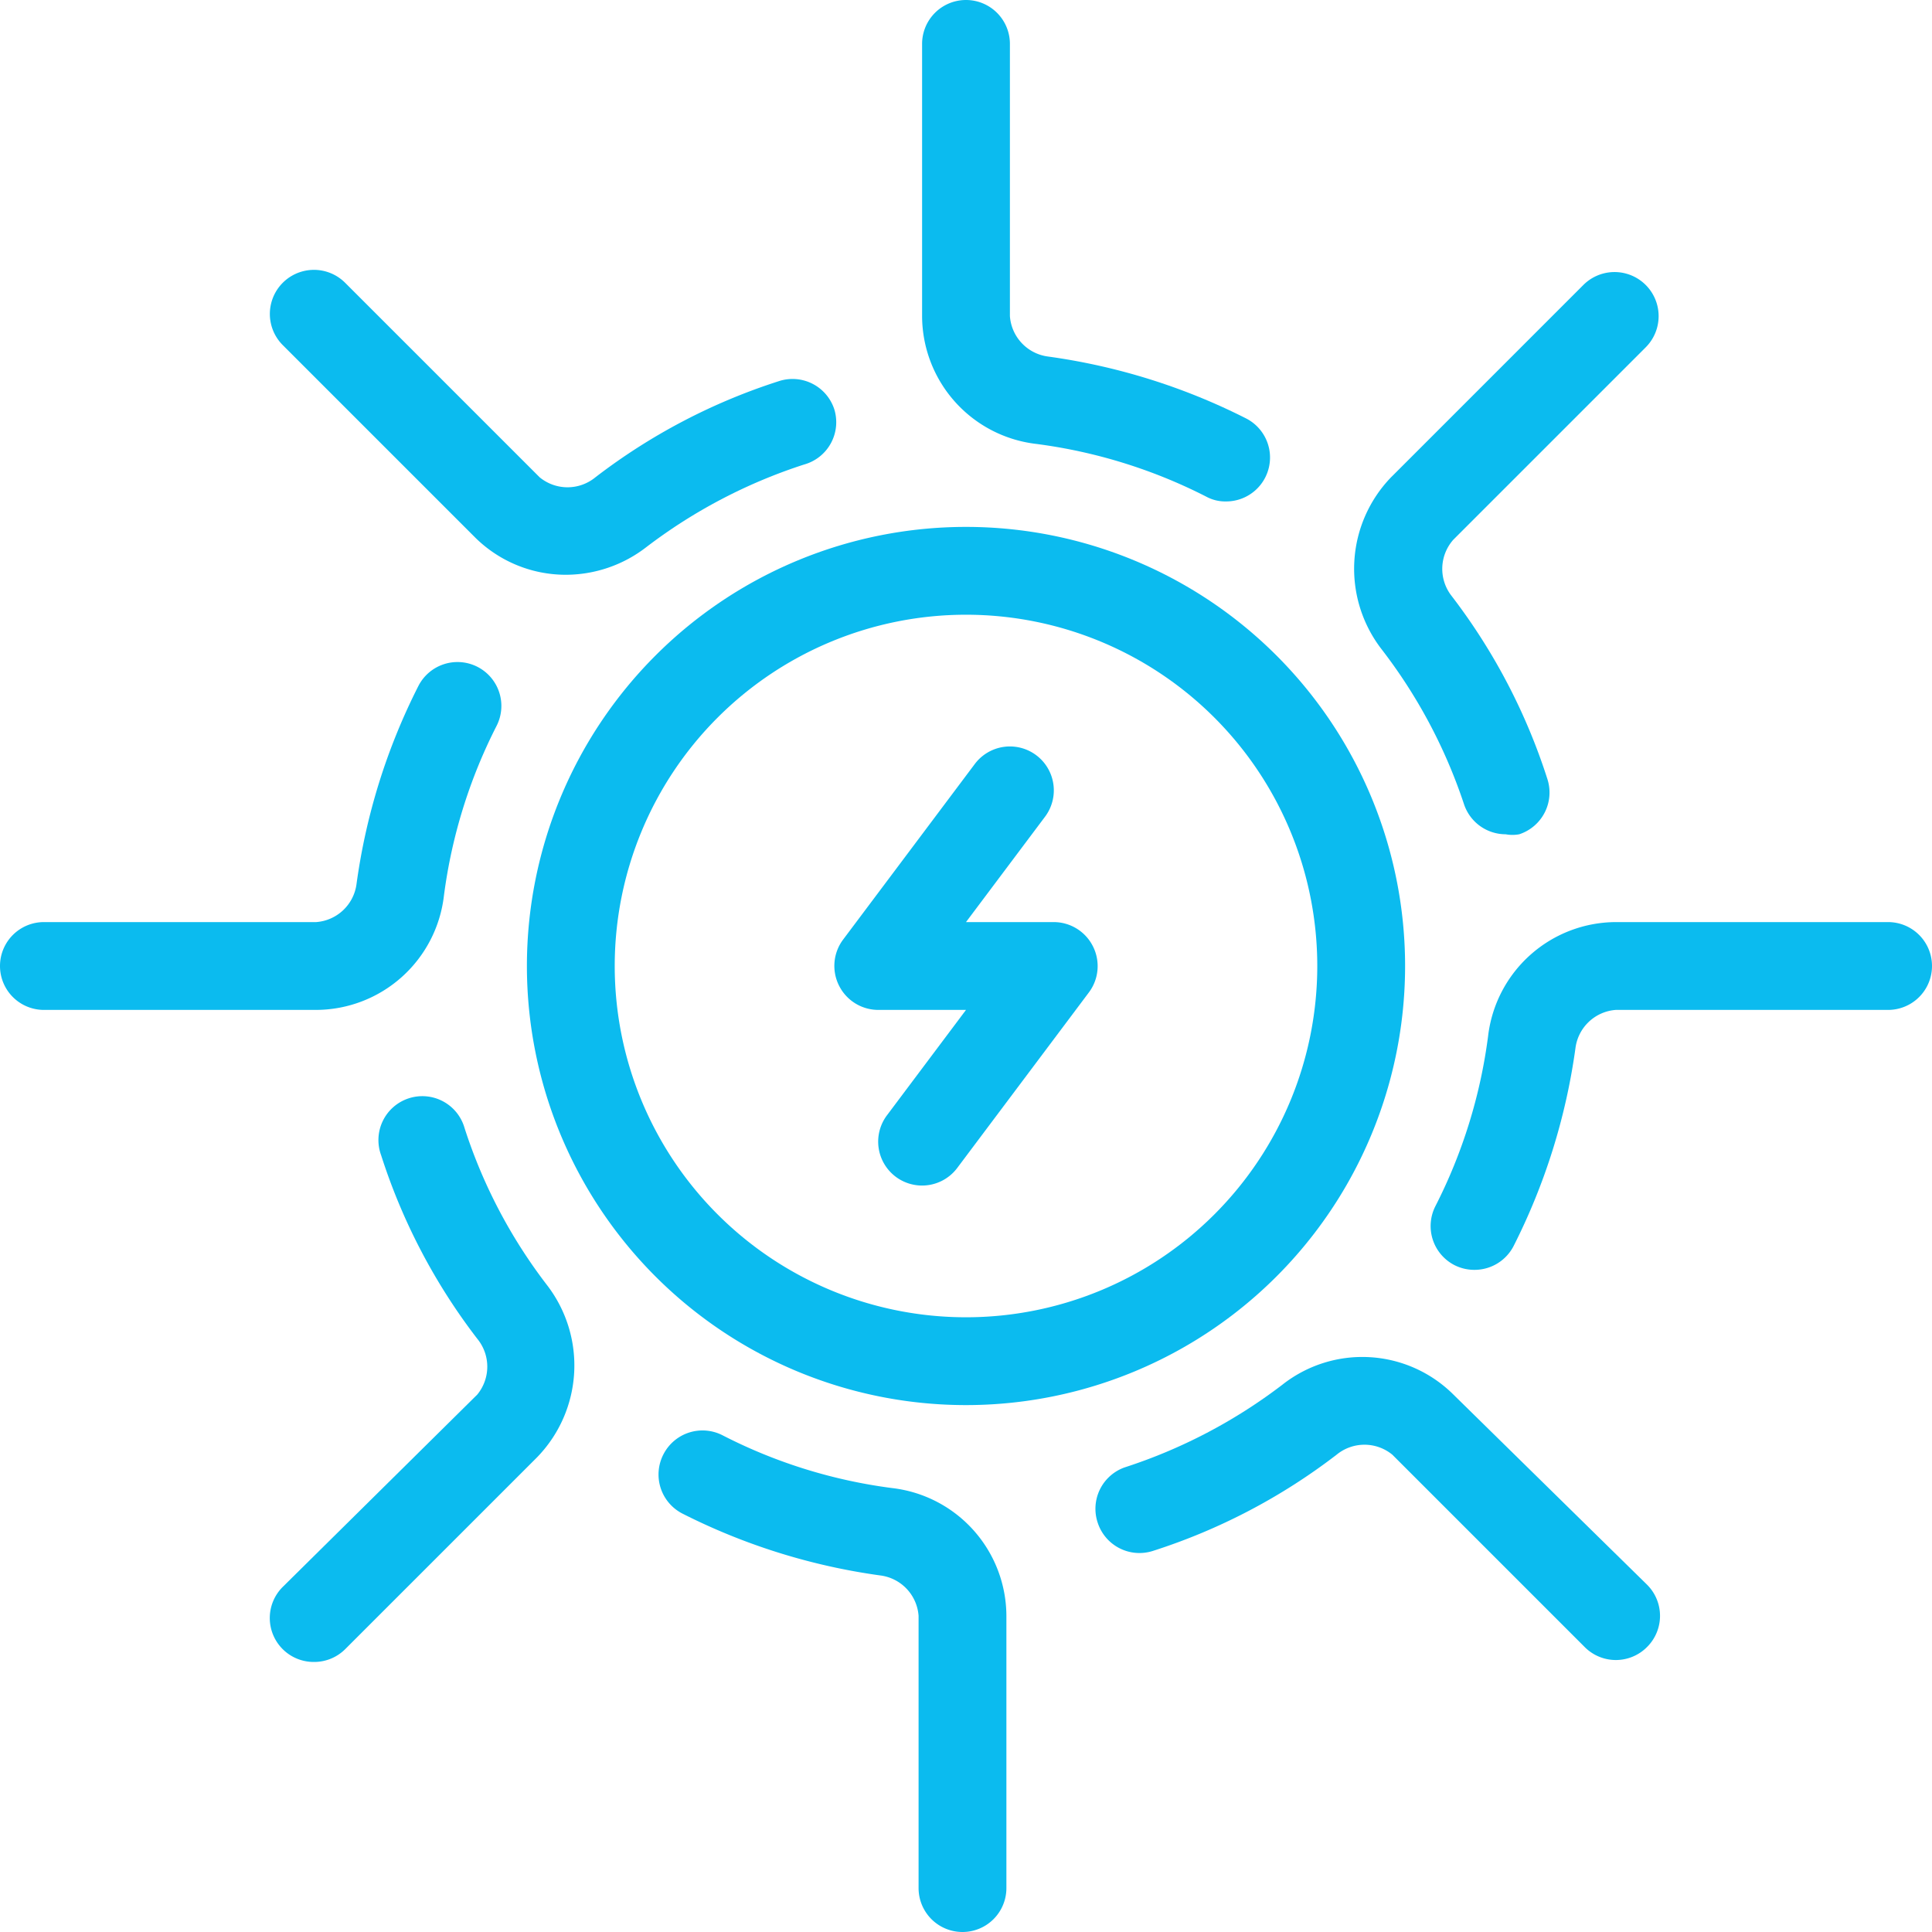 <svg xmlns="http://www.w3.org/2000/svg" viewBox="0 0 44 44"><defs><style>.cls-1{fill:#0bbbef;}</style></defs><g id="sun"><path class="cls-1" d="M24.89,21.55A1,1,0,0,0,24,21H22l1.8-2.4a1,1,0,1,0-1.6-1.2l-3,4a1,1,0,0,0-.09,1.05A1,1,0,0,0,20,23h2l-1.8,2.4a1,1,0,0,0,.2,1.4,1,1,0,0,0,.6.2,1,1,0,0,0,.8-.4l3-4A1,1,0,0,0,24.89,21.55Z"/><path class="cls-1" d="M10.82,12.24a2.93,2.93,0,0,0,2.06.85,3,3,0,0,0,1.84-.63,12,12,0,0,1,3.59-1.88A1,1,0,0,0,19,9.32a1,1,0,0,0-1.26-.64,13.71,13.71,0,0,0-4.18,2.19,1,1,0,0,1-1.27,0L7.86,6.44A1,1,0,0,0,6.44,7.86Z"/><path class="cls-1" d="M10.58,25.69a1,1,0,1,0-1.9.62,13.71,13.71,0,0,0,2.19,4.18,1,1,0,0,1,0,1.27L6.44,36.14a1,1,0,0,0,0,1.42,1,1,0,0,0,.71.29,1,1,0,0,0,.71-.29l4.38-4.38a3,3,0,0,0,.22-3.91A11.8,11.8,0,0,1,10.58,25.69Z"/><path class="cls-1" d="M10.11,20.4a11.86,11.86,0,0,1,1.2-3.87,1,1,0,0,0-.43-1.34,1,1,0,0,0-1.35.43,14.2,14.2,0,0,0-1.41,4.51A1,1,0,0,1,7.2,21H1a1,1,0,0,0,0,2H7.2A2.94,2.94,0,0,0,10.11,20.4Z"/><path class="cls-1" d="M20.32,33.89a11.73,11.73,0,0,1-3.86-1.2,1,1,0,0,0-1.35.43,1,1,0,0,0,.43,1.35,14.28,14.28,0,0,0,4.51,1.41,1,1,0,0,1,.87.92V43a1,1,0,0,0,2,0V36.8A2.94,2.94,0,0,0,20.32,33.89Z"/><path class="cls-1" d="M33.1,31.76a2.94,2.94,0,0,0-3.9-.22,12,12,0,0,1-3.59,1.88A1,1,0,0,0,25,34.68a1,1,0,0,0,1.26.64,13.71,13.71,0,0,0,4.18-2.19,1,1,0,0,1,1.27,0l4.38,4.38a1,1,0,0,0,1.42,0,1,1,0,0,0,0-1.42Z"/><path class="cls-1" d="M33.34,18.31a1,1,0,0,0,.95.69A.84.84,0,0,0,34.6,19a1,1,0,0,0,.64-1.26,13.71,13.71,0,0,0-2.19-4.18,1,1,0,0,1,.05-1.27l4.38-4.38a1,1,0,0,0-1.42-1.42l-4.38,4.38a3,3,0,0,0-.22,3.91A11.92,11.92,0,0,1,33.34,18.31Z"/><path class="cls-1" d="M43,21H36.8a2.94,2.94,0,0,0-2.91,2.6,11.86,11.86,0,0,1-1.2,3.87,1,1,0,0,0,.43,1.34,1,1,0,0,0,.46.11,1,1,0,0,0,.89-.54,14.28,14.28,0,0,0,1.41-4.51A1,1,0,0,1,36.8,23H43a1,1,0,0,0,0-2Z"/><path class="cls-1" d="M23.6,10.11a11.86,11.86,0,0,1,3.87,1.2.91.91,0,0,0,.45.11,1,1,0,0,0,.46-1.89,14.28,14.28,0,0,0-4.51-1.41A1,1,0,0,1,23,7.2V1a1,1,0,0,0-2,0V7.2A2.94,2.94,0,0,0,23.6,10.11Z"/><path class="cls-1" d="M32,22A10,10,0,1,0,22,32,10,10,0,0,0,32,22ZM14,22a8,8,0,1,1,8,8A8,8,0,0,1,14,22Z"/></g></svg>